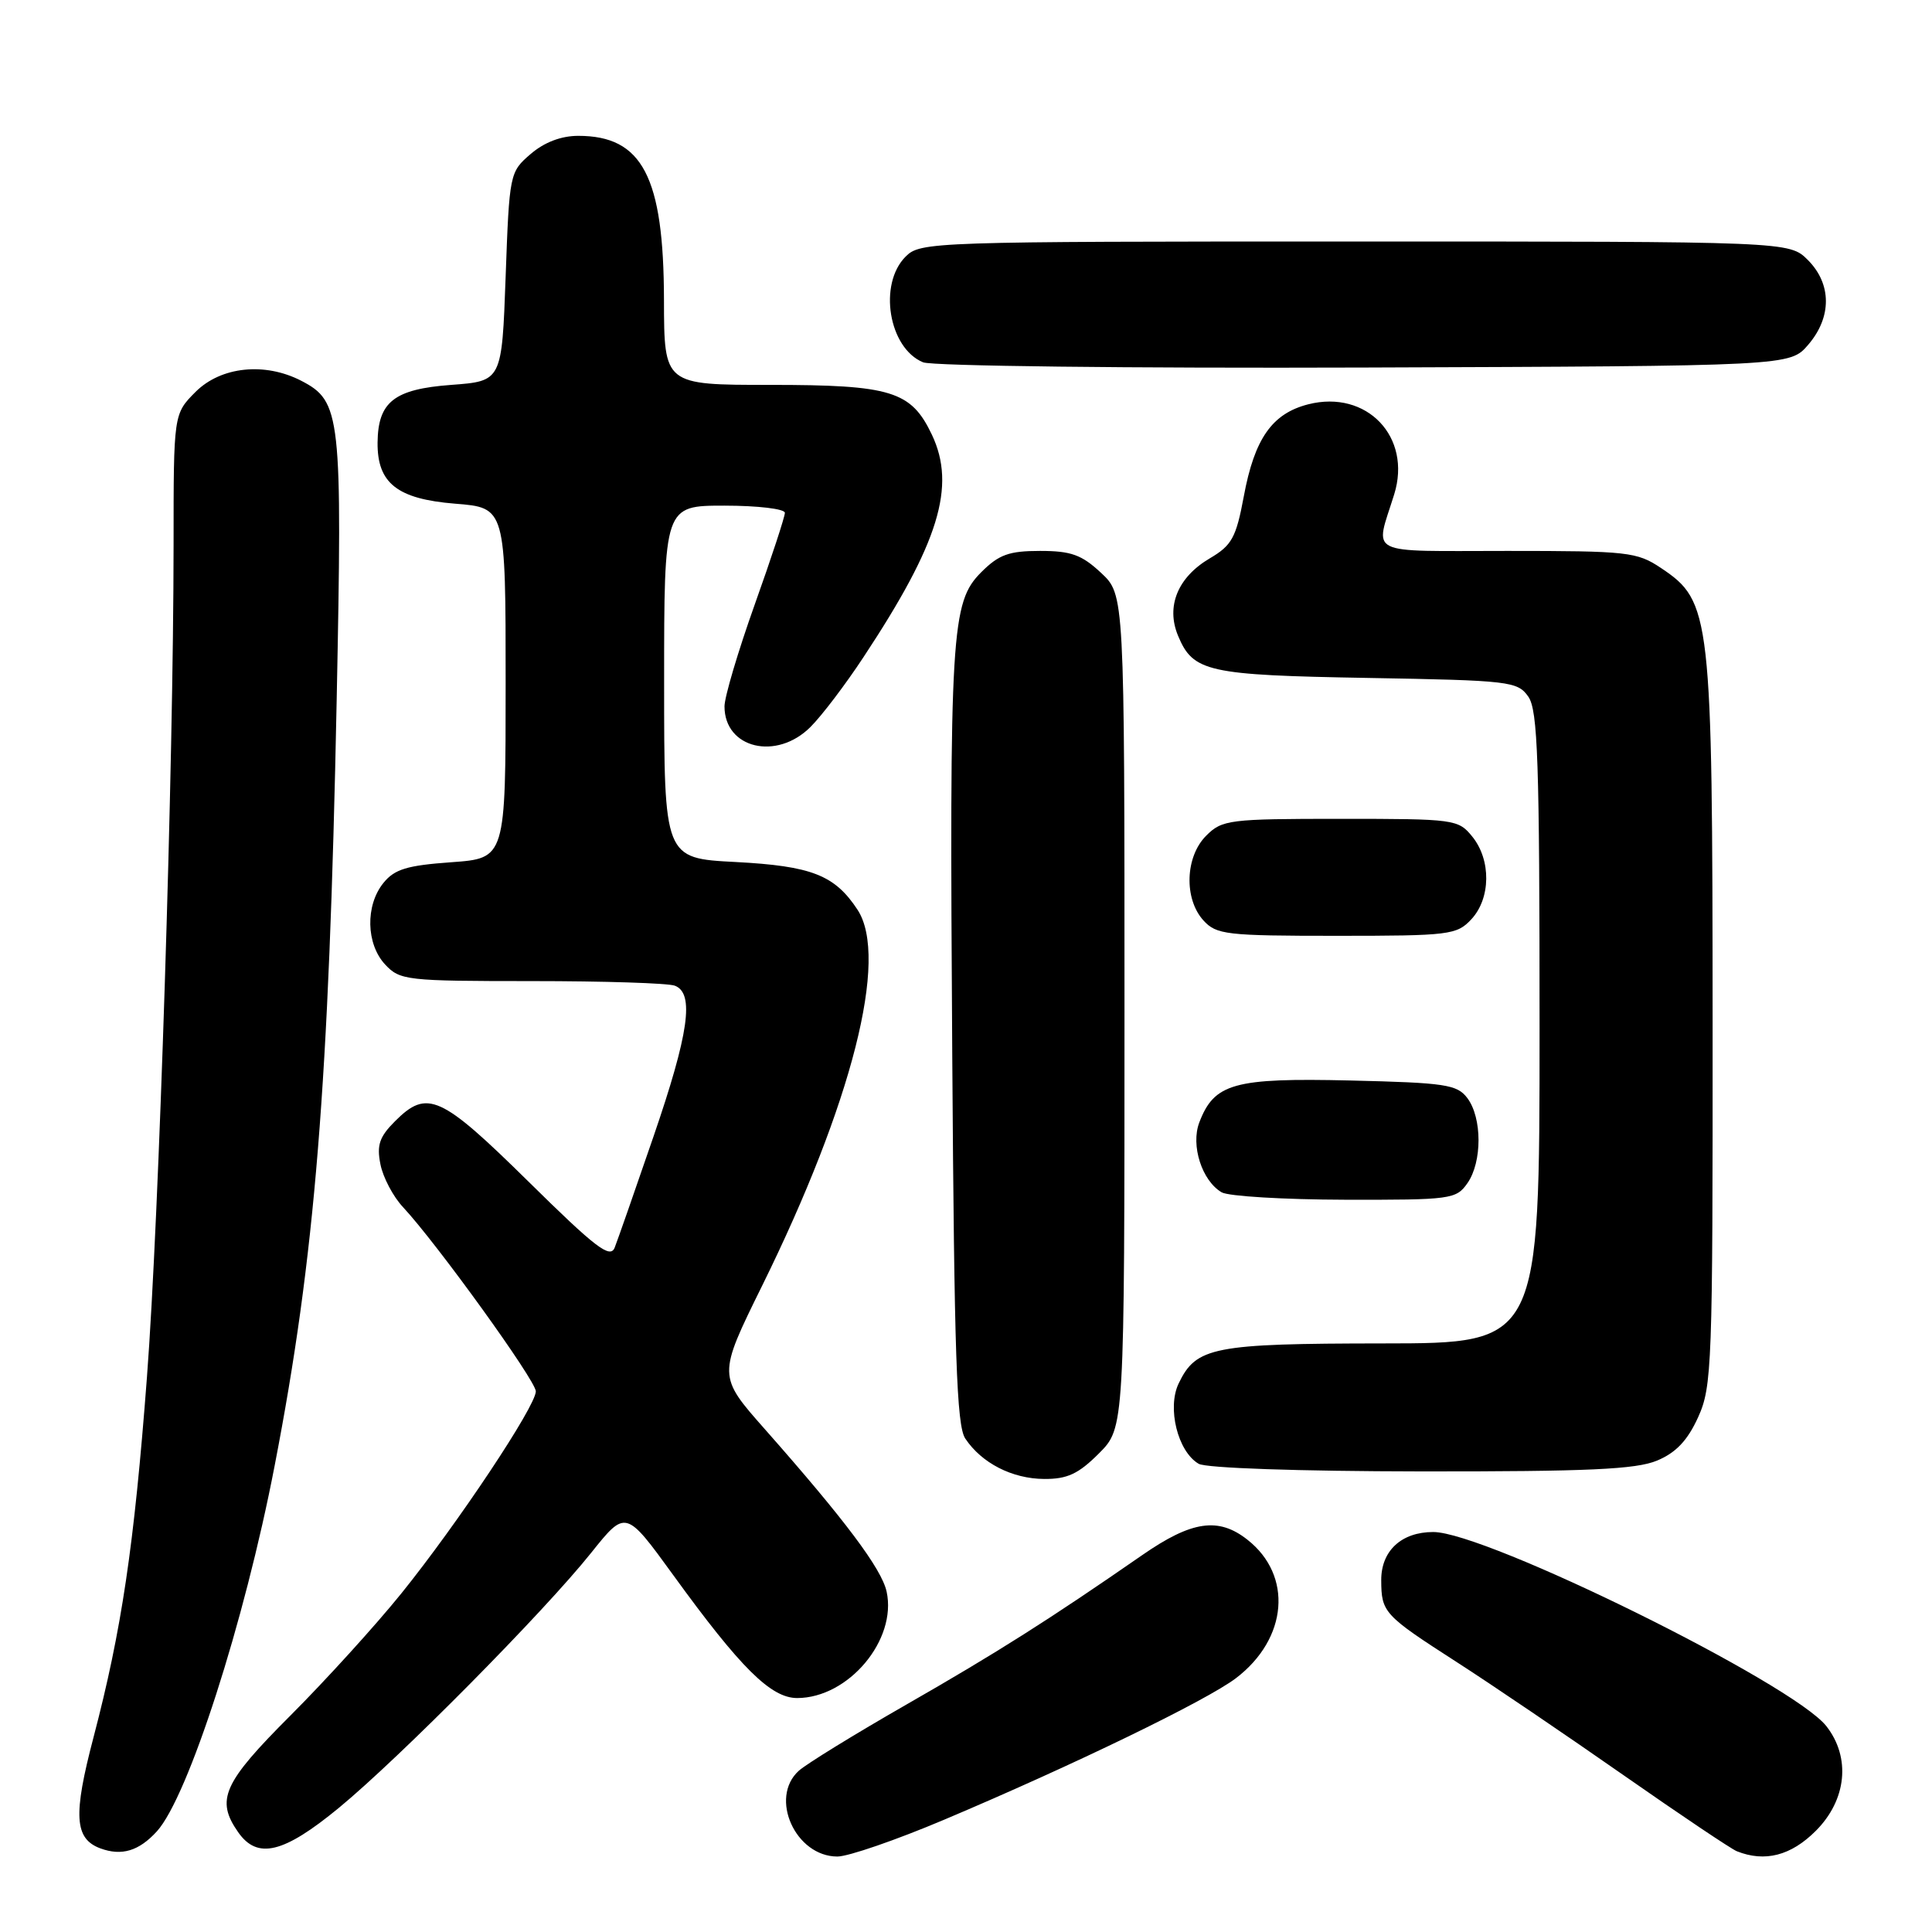 <?xml version="1.0" encoding="UTF-8" standalone="no"?>
<!DOCTYPE svg PUBLIC "-//W3C//DTD SVG 1.1//EN" "http://www.w3.org/Graphics/SVG/1.1/DTD/svg11.dtd" >
<svg xmlns="http://www.w3.org/2000/svg" xmlns:xlink="http://www.w3.org/1999/xlink" version="1.1" viewBox="0 0 256 256">
 <g >
 <path fill="currentColor"
d=" M 20.79 242.66 C 24.93 238.09 32.40 214.93 36.39 194.22 C 41.75 166.50 43.59 143.78 44.61 92.82 C 45.37 54.91 45.18 53.18 39.91 50.45 C 35.08 47.96 29.28 48.57 25.92 51.92 C 23.00 54.85 23.00 54.85 23.00 72.17 C 22.99 101.46 21.08 161.43 19.47 182.50 C 17.77 204.90 16.12 215.98 12.39 230.21 C 9.67 240.55 9.86 243.64 13.30 244.92 C 16.13 245.96 18.41 245.27 20.79 242.66 Z  M 125.06 241.14 C 142.27 233.87 159.91 225.31 163.78 222.36 C 170.64 217.13 171.33 208.76 165.29 204.02 C 161.45 200.99 157.91 201.51 151.35 206.06 C 139.09 214.56 132.10 218.99 120.09 225.87 C 113.27 229.78 106.86 233.72 105.84 234.64 C 101.89 238.22 105.40 246.00 110.96 246.00 C 112.40 246.00 118.75 243.81 125.06 241.14 Z  M 240.60 242.60 C 244.70 238.50 245.26 232.88 242.00 228.72 C 237.55 223.07 196.91 203.00 189.91 203.00 C 185.69 203.00 183.00 205.50 183.02 209.40 C 183.04 213.66 183.37 214.02 193.00 220.22 C 197.68 223.23 207.64 229.99 215.14 235.23 C 222.64 240.47 229.39 245.00 230.14 245.30 C 233.86 246.78 237.31 245.89 240.60 242.60 Z  M 44.89 239.56 C 52.96 232.91 72.08 213.59 78.33 205.76 C 82.91 200.03 82.91 200.03 89.21 208.71 C 98.14 221.03 102.15 225.00 105.63 225.00 C 112.43 224.99 118.88 217.30 117.48 210.89 C 116.81 207.86 111.99 201.43 101.37 189.40 C 95.10 182.31 95.10 182.31 100.97 170.40 C 112.91 146.19 117.80 126.92 113.63 120.55 C 110.61 115.95 107.55 114.75 97.46 114.22 C 88.00 113.73 88.00 113.73 88.00 90.36 C 88.00 67.00 88.00 67.00 96.00 67.00 C 100.41 67.00 104.00 67.43 104.00 67.95 C 104.00 68.48 102.20 73.96 100.00 80.12 C 97.80 86.29 96.00 92.35 96.00 93.60 C 96.00 99.18 102.90 100.83 107.40 96.32 C 108.88 94.85 112.04 90.69 114.42 87.07 C 124.41 71.96 126.72 64.43 123.48 57.60 C 120.73 51.81 118.11 51.00 102.05 51.00 C 88.00 51.00 88.00 51.00 87.98 39.75 C 87.95 23.41 85.12 18.00 76.62 18.00 C 74.36 18.00 72.12 18.85 70.31 20.41 C 67.54 22.79 67.49 23.00 67.00 36.66 C 66.50 50.50 66.50 50.50 59.79 51.00 C 52.23 51.56 50.09 53.24 50.03 58.64 C 49.98 64.02 52.63 66.12 60.29 66.74 C 67.00 67.27 67.00 67.27 67.00 90.50 C 67.00 113.73 67.00 113.73 59.81 114.25 C 53.94 114.67 52.28 115.17 50.81 116.99 C 48.39 119.97 48.50 125.09 51.04 127.81 C 52.99 129.90 53.87 130.00 70.46 130.00 C 80.02 130.00 88.55 130.27 89.42 130.61 C 92.04 131.61 91.29 136.92 86.58 150.63 C 84.15 157.71 81.84 164.32 81.45 165.31 C 80.86 166.82 78.95 165.37 70.02 156.56 C 58.38 145.10 56.61 144.30 52.34 148.57 C 50.27 150.64 49.90 151.74 50.41 154.28 C 50.75 156.01 52.10 158.57 53.41 159.96 C 57.89 164.77 71.00 182.94 71.00 184.36 C 71.00 186.32 60.64 201.89 53.17 211.15 C 49.77 215.36 43.17 222.63 38.50 227.30 C 29.55 236.25 28.55 238.48 31.56 242.78 C 34.11 246.42 37.57 245.58 44.89 239.56 Z  M 145.60 192.60 C 149.00 189.20 149.00 189.20 149.00 134.00 C 149.00 78.80 149.00 78.80 145.89 75.90 C 143.33 73.51 141.92 73.00 137.82 73.00 C 133.70 73.00 132.36 73.48 130.02 75.82 C 126.03 79.82 125.80 83.57 126.18 140.00 C 126.44 179.57 126.76 188.89 127.90 190.61 C 130.07 193.87 134.11 195.94 138.35 195.97 C 141.41 195.99 142.89 195.31 145.60 192.60 Z  M 219.56 193.54 C 222.08 192.49 223.61 190.87 225.01 187.79 C 226.85 183.73 226.95 180.95 226.93 135.50 C 226.91 81.34 226.72 79.70 220.10 75.27 C 216.90 73.13 215.72 73.00 199.74 73.00 C 180.69 73.00 182.18 73.74 184.74 65.50 C 187.10 57.89 181.11 51.61 173.36 53.57 C 168.56 54.79 166.23 58.11 164.81 65.77 C 163.79 71.24 163.23 72.26 160.31 73.98 C 156.06 76.48 154.48 80.33 156.09 84.22 C 158.09 89.04 159.98 89.46 181.26 89.83 C 200.09 90.16 201.08 90.28 202.51 92.31 C 203.77 94.12 204.00 100.79 204.00 136.22 C 204.00 178.00 204.00 178.00 183.25 178.01 C 160.75 178.03 158.50 178.47 156.18 183.31 C 154.62 186.56 156.06 192.35 158.83 193.96 C 159.80 194.53 172.06 194.95 188.28 194.97 C 210.45 194.99 216.77 194.70 219.56 193.54 Z  M 194.44 156.78 C 196.41 153.97 196.40 148.12 194.43 145.50 C 193.07 143.70 191.53 143.47 178.90 143.17 C 163.49 142.81 160.89 143.54 158.91 148.74 C 157.76 151.77 159.26 156.46 161.88 157.99 C 162.77 158.51 170.11 158.95 178.19 158.97 C 192.26 159.00 192.95 158.91 194.44 156.78 Z  M 194.96 121.81 C 197.54 119.04 197.60 113.96 195.09 110.86 C 193.23 108.56 192.76 108.50 177.62 108.50 C 162.86 108.50 161.94 108.62 159.83 110.73 C 157.04 113.51 156.86 119.08 159.45 121.95 C 161.18 123.85 162.45 124.00 177.12 124.00 C 192.09 124.00 193.03 123.88 194.96 121.81 Z  M 239.59 45.69 C 242.74 42.03 242.72 37.63 239.55 34.45 C 237.09 32.00 237.09 32.00 179.55 32.00 C 123.33 32.00 121.95 32.05 120.00 34.00 C 116.35 37.65 117.75 46.14 122.32 48.01 C 123.53 48.50 149.55 48.81 180.84 48.70 C 237.17 48.50 237.17 48.50 239.59 45.69 Z "/>
</g>
</svg>